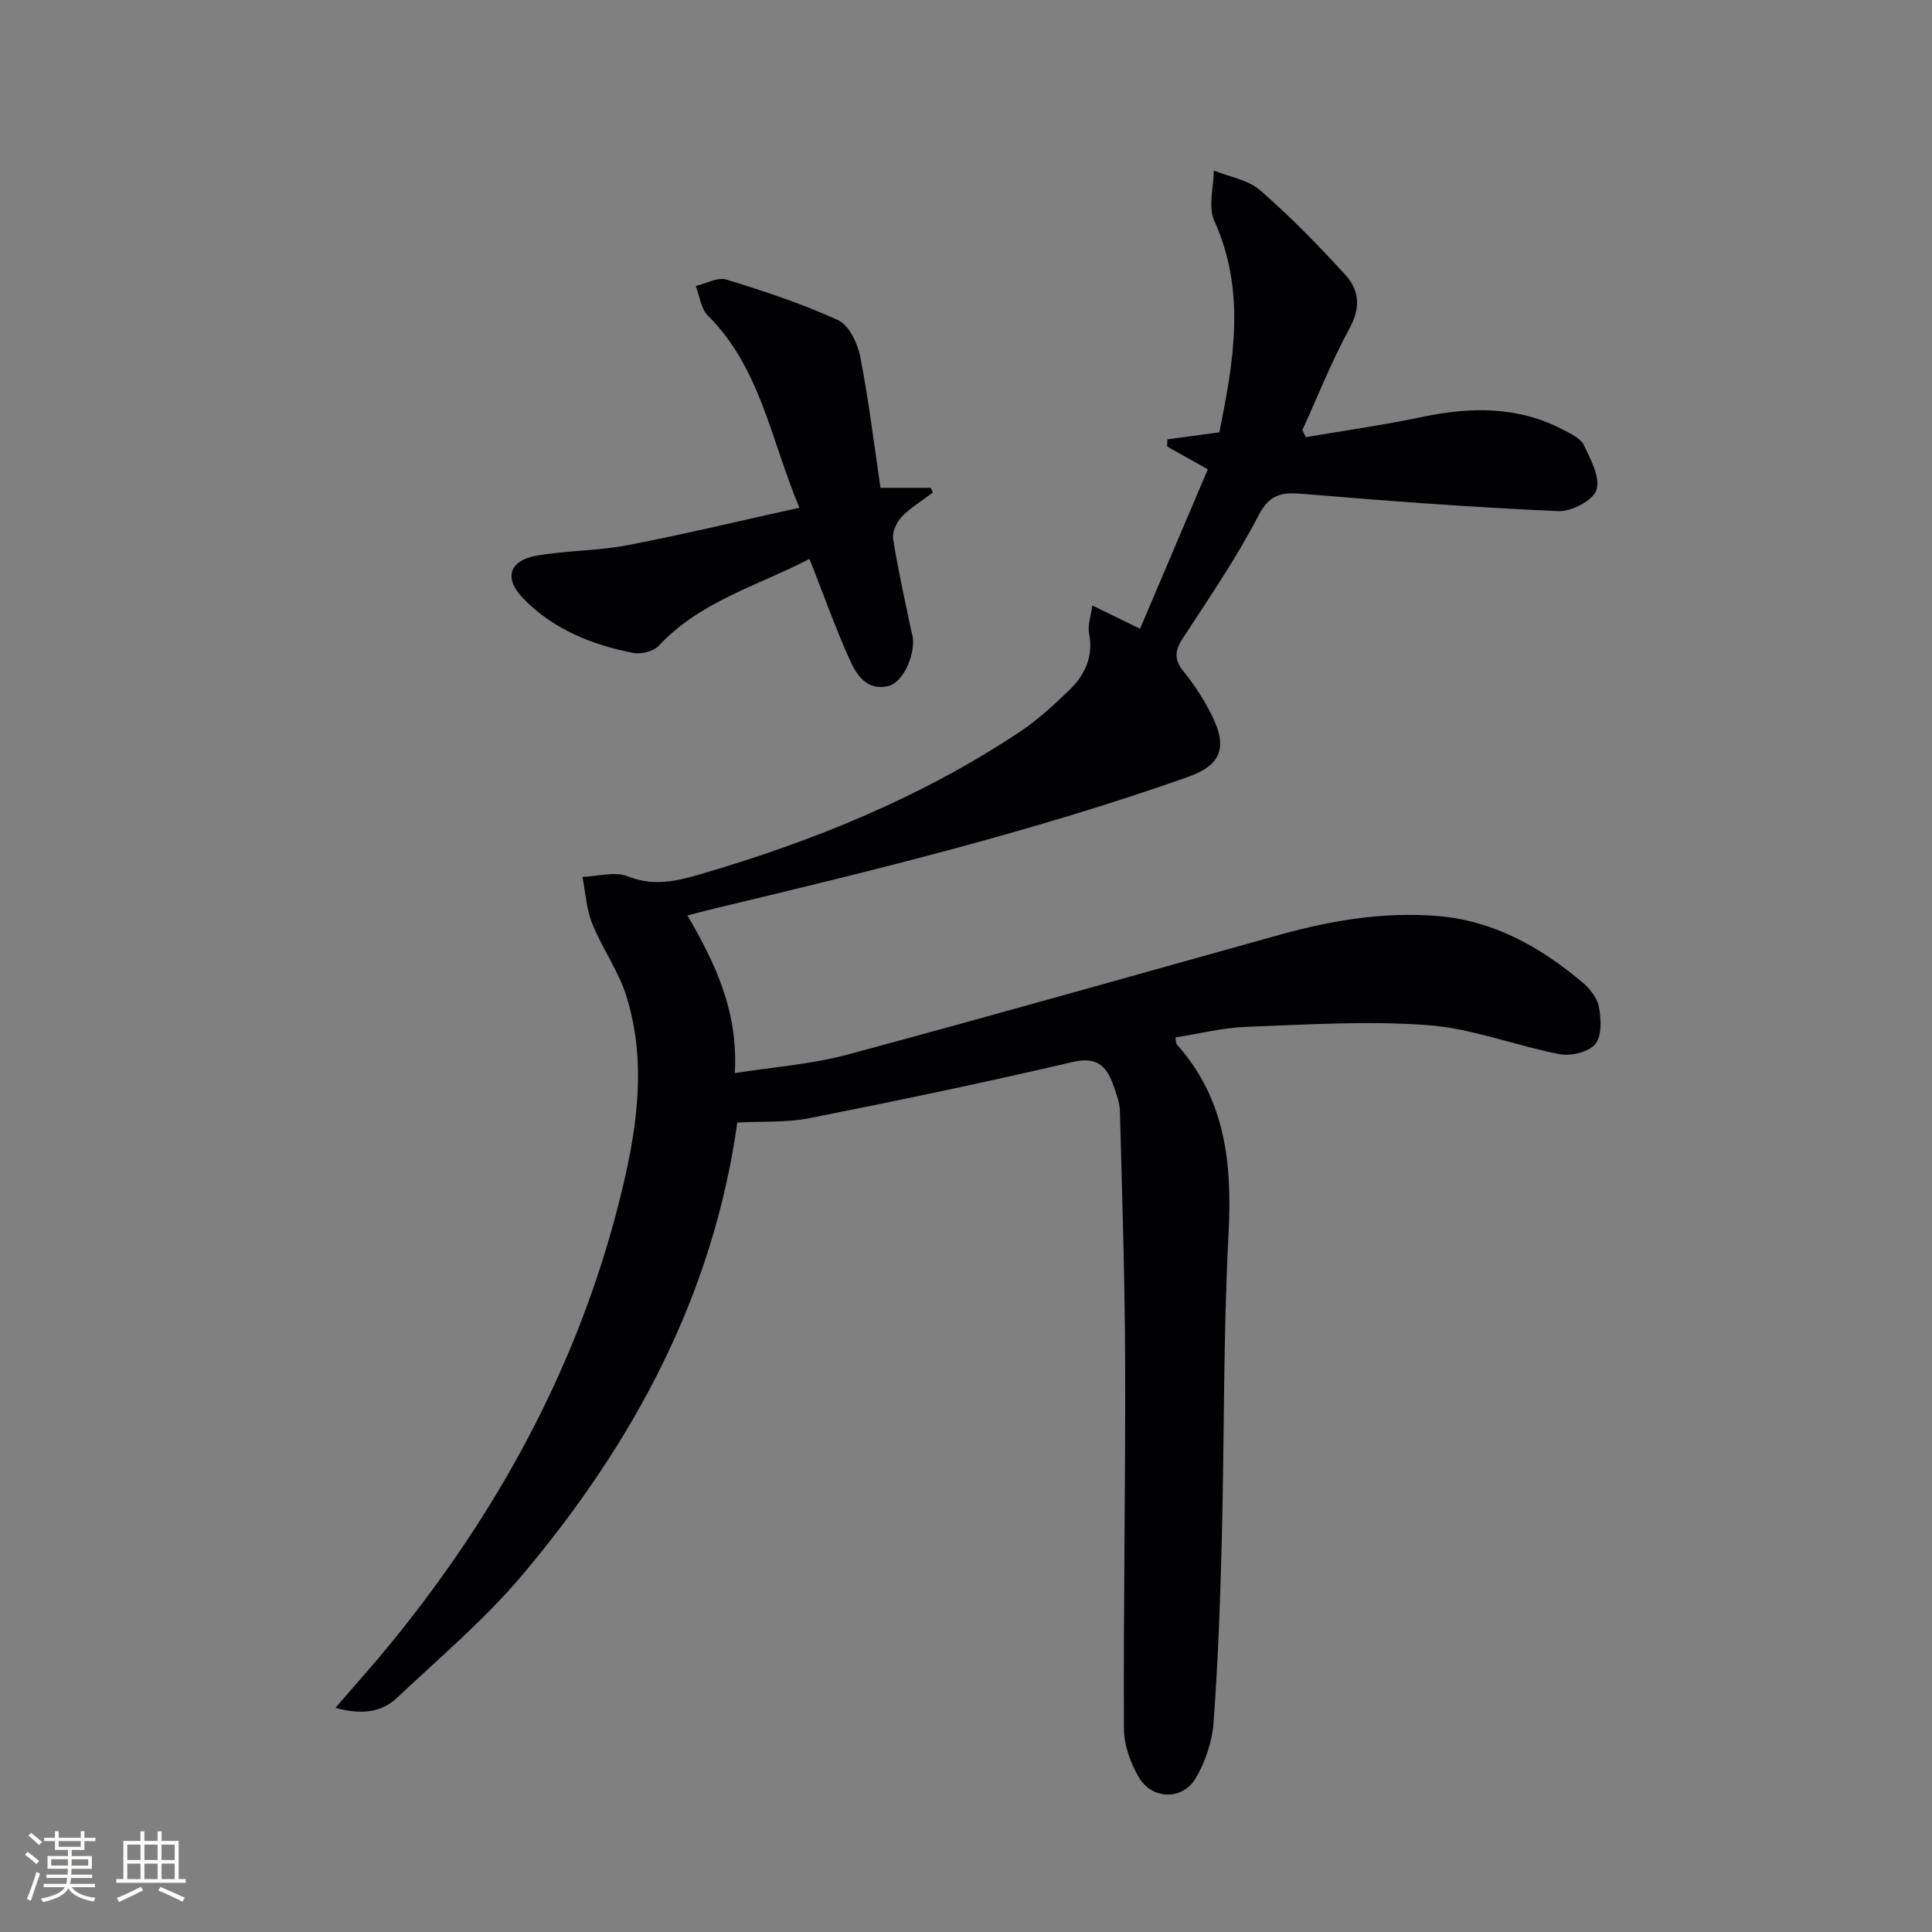 <svg enable-background="new 0 0 400 400" viewBox="0 0 400 400" xmlns="http://www.w3.org/2000/svg"><rect x="0" y="0" width="400" height="400" fill="#808080" stroke="none"/><path d="m243.35 214.79c.16.82.11 1.24.29 1.44 10.09 11.28 11.48 24.64 10.72 39.15-1.11 21.1-.86 42.28-1.4 63.41-.32 12.63-.78 25.27-1.71 37.87-.29 3.95-1.7 8.15-3.73 11.56-2.67 4.49-8.91 4.4-11.64-.1-1.81-2.98-3.16-6.78-3.18-10.22-.12-25.16.33-50.32.25-75.47-.05-17.43-.62-34.85-1.08-52.27-.05-1.93-.79-3.9-1.47-5.76-1.43-3.84-3.46-5.66-8.3-4.53-18.09 4.22-36.28 8.03-54.5 11.63-4.81.95-9.88.63-14.95.91-5.01 35.88-21.55 66.4-44.47 93.63-7.78 9.24-17.16 17.15-25.99 25.48-3.37 3.17-7.61 3.47-12.74 2.07 4.01-4.65 7.71-8.77 11.21-13.05 22.31-27.25 38.89-57.51 47.55-91.81 3.52-13.95 5.86-28.11 1.55-42.27-1.62-5.31-5.06-10.05-7.15-15.25-1.21-3-1.38-6.42-2.02-9.65 3.16-.11 6.7-1.2 9.39-.12 5.3 2.11 9.97 1.04 15-.43 23.41-6.85 45.82-15.94 66.2-29.52 3.71-2.47 7.06-5.56 10.27-8.68 3.22-3.14 4.97-6.95 4.02-11.74-.31-1.59.37-3.37.68-5.71 3.5 1.71 6.28 3.07 9.88 4.82 4.69-11.03 9.34-21.96 14.04-33.01-3.34-1.87-5.88-3.29-8.42-4.72.01-.49.02-.99.03-1.48 3.52-.48 7.04-.96 10.77-1.46 2.95-14.64 5.57-29.21-1.06-43.83-1.3-2.88-.12-6.88-.08-10.37 3.23 1.31 7.09 1.91 9.57 4.07 6.25 5.44 12.07 11.41 17.67 17.53 2.84 3.11 3.21 6.75.89 11.01-3.71 6.8-6.58 14.07-9.8 21.14.24.48.48.97.72 1.45 8.05-1.37 16.14-2.51 24.12-4.19 10.05-2.11 19.8-2.24 29.13 2.64 1.6.84 3.63 1.77 4.32 3.21 1.41 2.95 3.44 6.72 2.59 9.29-.71 2.16-5.2 4.49-7.9 4.37-17.41-.78-34.81-2.06-52.18-3.52-4.39-.37-7.31-.53-9.83 4.33-4.58 8.83-10.24 17.12-15.7 25.47-1.72 2.63-1.86 4.46.18 6.97 2.29 2.82 4.3 5.96 5.9 9.22 3.26 6.66 1.67 10.19-5.12 12.59-31.99 11.29-64.88 19.31-97.82 27.18-1.73.41-3.44.88-5.71 1.46 5.74 9.96 10.53 19.8 9.79 32.65 8.14-1.29 15.9-1.84 23.27-3.82 29.96-8.05 59.79-16.55 89.68-24.86 10.6-2.95 21.35-4.73 32.42-3.86 11.6.92 21.2 6.31 29.9 13.55 1.59 1.32 3.25 3.28 3.62 5.19.49 2.53.67 6.04-.72 7.77-1.34 1.66-5.02 2.55-7.35 2.11-9.11-1.73-18.01-5.3-27.16-6-12.51-.96-25.19-.12-37.78.34-4.91.19-9.77 1.43-14.66 2.19z" fill="#010104"/><path d="m182.3 101h10.39c.15.33.3.65.45.98-2.16 1.63-4.55 3.05-6.41 4.98-1.08 1.12-2.05 3.17-1.82 4.61 1 6.38 2.45 12.7 3.75 19.03.1.49.29.96.34 1.45.42 3.99-2.21 9.34-5.11 10-4.43 1-6.53-2.27-7.93-5.38-2.98-6.62-5.42-13.48-8.36-20.95-10.84 5.6-22.65 8.79-31.24 18-1.09 1.16-3.65 1.78-5.29 1.46-8.59-1.7-16.59-4.9-22.82-11.36-3.95-4.1-2.86-7.77 2.87-8.78 6.2-1.09 12.61-.97 18.78-2.16 11.67-2.24 23.23-5.03 35.6-7.76-5.99-14.36-8.12-29.03-18.94-39.78-1.45-1.44-1.71-4.06-2.52-6.13 2.13-.49 4.54-1.88 6.35-1.33 7.85 2.42 15.71 5 23.15 8.42 2.26 1.04 4.02 4.79 4.57 7.59 1.74 8.9 2.82 17.93 4.19 27.11z" fill="#010104"/><g fill="#fcfbfa"><path d="m5.17 384 .55-.58c.85.61 1.65 1.24 2.4 1.87l-.59.64c-.83-.73-1.62-1.38-2.36-1.93m1.22 9.53-.82-.34c.71-1.76 1.37-3.64 1.98-5.63.24.13.5.25.76.36-.6 1.67-1.24 3.54-1.92 5.61m-.5-13.5.57-.54c.56.44 1.31 1.06 2.26 1.87l-.64.64c-.68-.66-1.41-1.32-2.19-1.97m3.25.46h2.24v-1.36h.77v1.36h4.57v-1.36h.76v1.36h2.28v.69h-2.28v1.84h-2.64v1.26h4.18v2.64h-4.21c0 .45-.02.86-.05 1.21h4.32v.69h-4.38c-.04.34-.1.75-.19 1.22h5.15v.69h-4.82c.87 1.19 2.51 1.92 4.93 2.19-.17.31-.3.57-.37.76-2.77-.49-4.52-1.41-5.26-2.76-.56 1.26-2.3 2.23-5.24 2.9-.12-.25-.26-.48-.43-.72 2.73-.55 4.38-1.34 4.96-2.38h-4.38v-.69h4.65c.1-.38.17-.79.21-1.22h-4.32v-.69h4.4c.03-.34.05-.75.05-1.21h-4.2v-2.64h4.23v-1.26h-2.69v-1.84h-2.24zm1.46 4.46v1.29h3.45c.01-.4.02-.57.01-.53v-.32-.45h-3.46zm1.55-2.59h4.57v-1.19h-4.57zm6.11 2.59h-3.42v.77c-.01.19-.01.37-.02.53h3.44z"/><path d="m32.63 379.16h.82v1.98h3.54v7.89h1.46v.78h-14.37v-.78h1.46v-7.89h3.54v-1.98h.82v1.98h2.73zm-3.49 11.48.5.73c-1.61.82-3.28 1.63-5 2.41-.13-.27-.28-.55-.44-.82 1.75-.72 3.4-1.49 4.94-2.32m-2.78-5.55h2.73v-3.18h-2.73zm0 3.95h2.73v-3.2h-2.73zm3.54-3.95h2.73v-3.18h-2.73zm0 3.95h2.73v-3.2h-2.73zm7.89 4.68c-1.84-.92-3.51-1.7-5.02-2.32l.45-.73c1.89.8 3.57 1.55 5.04 2.23zm-1.62-11.81h-2.73v3.18h2.73zm-2.73 7.13h2.73v-3.2h-2.73z"/></g></svg>